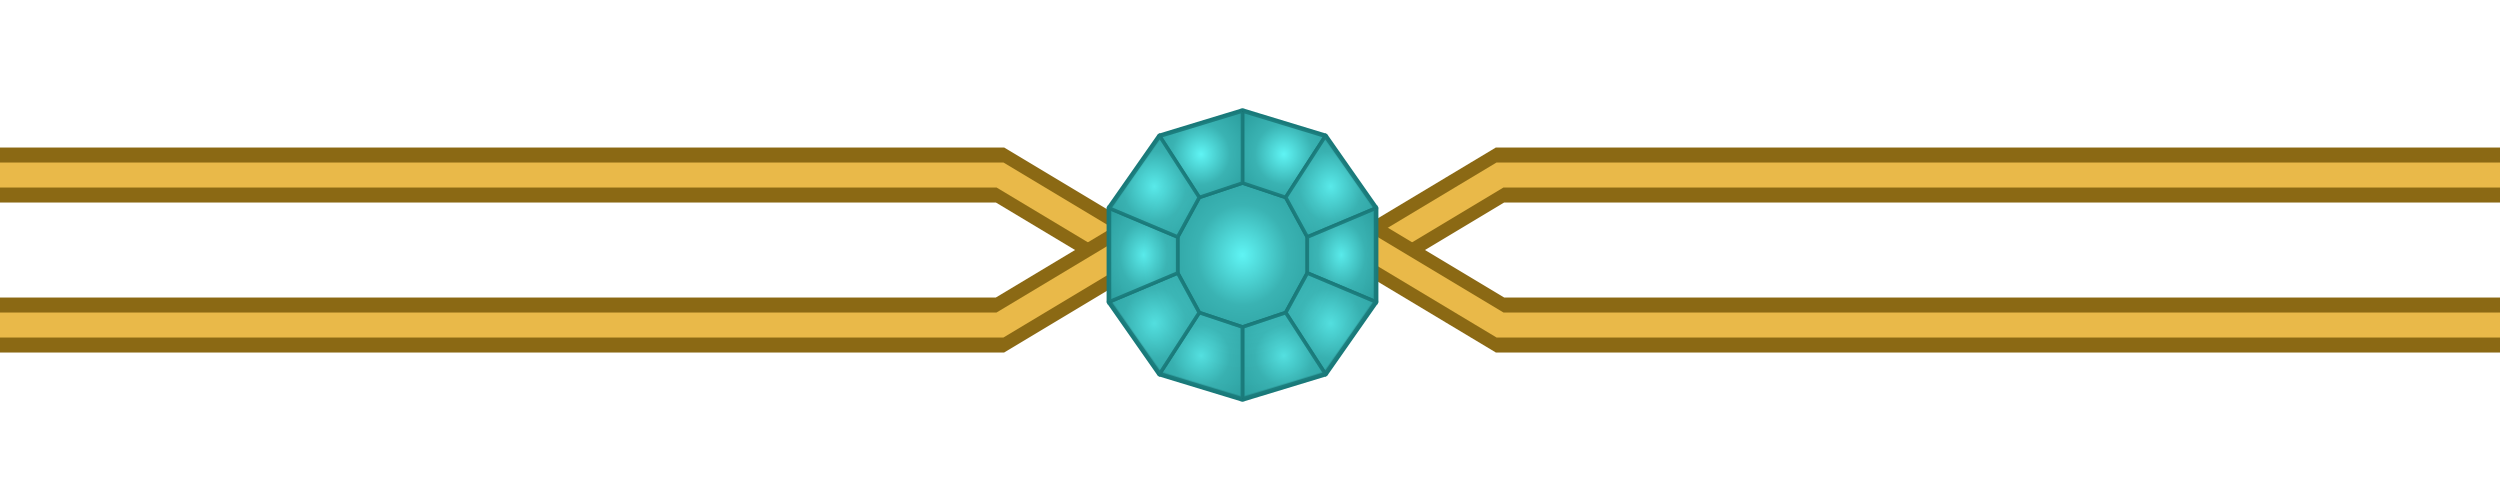 <svg xmlns="http://www.w3.org/2000/svg" viewBox="0 0 1000 200" preserveAspectRatio="xMidYMid meet">
  <!-- Definitions -->
  <defs>
    <linearGradient id="goldColor" x1="0%" y1="0%" x2="100%" y2="0%">
      <stop offset="0%" style="stop-color:#E9B949;stop-opacity:1" />
      <stop offset="100%" style="stop-color:#E9B949;stop-opacity:1" />
    </linearGradient>
    
    <!-- Base gradient -->
    <linearGradient id="octagonGradient" x1="0%" y1="0%" x2="100%" y2="100%">
      <stop offset="0%" stop-color="#4ADBDB" />
      <stop offset="50%" stop-color="#3AB3B3" />
      <stop offset="100%" stop-color="#2A9D9D" />
    </linearGradient>
    
    <!-- Hover gradient -->
    <linearGradient id="octagonHoverGradient" x1="0%" y1="0%" x2="100%" y2="100%">
      <stop offset="0%" stop-color="#DB4ADB" />
      <stop offset="50%" stop-color="#B33AB3" />
      <stop offset="100%" stop-color="#9D2A9D" />
    </linearGradient>
    
    <!-- Position-based shimmer gradients -->
    <radialGradient id="positionGradient" cx="50%" cy="50%" r="70%" fx="50%" fy="50%">
      <stop offset="0%" stop-color="#5FF4F4" />
      <stop offset="50%" stop-color="#3AB3B3" />
      <stop offset="100%" stop-color="#2A9D9D" />
      <animate attributeName="fx" values="30%;70%;30%" dur="5s" repeatCount="indefinite" />
      <animate attributeName="fy" values="30%;70%;30%" dur="4s" repeatCount="indefinite" />
    </radialGradient>
    
    <radialGradient id="positionHoverGradient" cx="50%" cy="50%" r="70%" fx="50%" fy="50%">
      <stop offset="0%" stop-color="#F45FF4" />
      <stop offset="50%" stop-color="#B33AB3" />
      <stop offset="100%" stop-color="#9D2A9D" />
      <animate attributeName="fx" values="30%;70%;30%" dur="2s" repeatCount="indefinite" />
      <animate attributeName="fy" values="30%;70%;30%" dur="1.5s" repeatCount="indefinite" />
    </radialGradient>
    
    <!-- Turbulence filter for shimmer -->
    <filter id="shimmerFilter" x="-50%" y="-50%" width="200%" height="200%">
      <feTurbulence type="fractalNoise" baseFrequency="0.01 0.05" numOctaves="2" result="noise" seed="0">
        <animate attributeName="seed" values="0;100;0" dur="10s" repeatCount="indefinite" />
      </feTurbulence>
      <feDisplacementMap in="SourceGraphic" in2="noise" scale="5" />
    </filter>
    
    <filter id="shimmerHoverFilter" x="-50%" y="-50%" width="200%" height="200%">
      <feTurbulence type="fractalNoise" baseFrequency="0.02 0.1" numOctaves="3" result="noise" seed="0">
        <animate attributeName="seed" values="0;100;0" dur="3s" repeatCount="indefinite" />
      </feTurbulence>
      <feDisplacementMap in="SourceGraphic" in2="noise" scale="7" />
    </filter>
    
    <filter id="shadow" x="-20%" y="-20%" width="140%" height="140%">
      <feDropShadow dx="0" dy="3" stdDeviation="2" flood-opacity="0.3" />
    </filter>
  </defs>
  
  <style>
    .gem {
      filter: url(#shadow);
      transition: filter 0.5s ease;
    }
    .gem:hover {
      filter: url(#shadow) url(#shimmerHoverFilter);
    }
    .gem-body {
      fill: url(#positionGradient);
      stroke: #1A7A7A;
      stroke-width: 1.5;
      transition: fill 0.3s ease, stroke 0.3s ease;
    }
    .gem:hover .gem-body {
      fill: url(#positionHoverGradient);
      stroke: #7A1A7A;
    }
    .gem-facet {
      fill: url(#positionGradient);
      stroke: #1A7A7A;
      stroke-width: 1;
      stroke-opacity: 0.9;
      transition: fill 0.3s ease, stroke 0.3s ease;
    }
    .gem:hover .gem-facet {
      fill: url(#positionHoverGradient);
      stroke: #7A1A7A;
    }
    .inner-octagon {
      fill: url(#positionGradient);
      stroke: #1A7A7A;
      stroke-width: 1;
      transition: fill 0.3s ease, stroke 0.3s ease;
    }
    .gem:hover .inner-octagon {
      fill: url(#positionHoverGradient);
      stroke: #7A1A7A;
    }
    .facet-light {
      fill-opacity: 1;
    }
    .facet-medium {
      fill-opacity: 0.85;
    }
    .facet-dark {
      fill-opacity: 0.7;
    }
    
    @keyframes colorPulse {
      0%, 100% { stop-color: #5FF4F4; }
      50% { stop-color: #4ADBDB; }
    }
    
    @keyframes colorPulseHover {
      0%, 100% { stop-color: #F45FF4; }
      50% { stop-color: #DB4ADB; }
    }
  </style>
  
  <!-- Outline for top line - slightly above -->
  <path d="M0,65 L400,65 L500,125 L600,65 L1000,65" stroke="#8B6914" stroke-width="12" fill="none" stroke-linecap="butt" stroke-linejoin="miter" />
  
  <!-- Outline for top line - slightly below -->
  <path d="M0,75 L400,75 L500,135 L600,75 L1000,75" stroke="#8B6914" stroke-width="12" fill="none" stroke-linecap="butt" stroke-linejoin="miter" />
  
  <!-- Top line (main) -->
  <path d="M0,70 L400,70 L500,130 L600,70 L1000,70" stroke="#E9B949" stroke-width="10" fill="none" stroke-linecap="butt" stroke-linejoin="miter" />
  
  <!-- Outline for bottom line - slightly above -->
  <path d="M0,125 L400,125 L500,65 L600,125 L1000,125" stroke="#8B6914" stroke-width="12" fill="none" stroke-linecap="butt" stroke-linejoin="miter" />
  
  <!-- Outline for bottom line - slightly below -->
  <path d="M0,135 L400,135 L500,75 L600,135 L1000,135" stroke="#8B6914" stroke-width="12" fill="none" stroke-linecap="butt" stroke-linejoin="miter" />
  
  <!-- Bottom line (main) -->
  <path d="M0,130 L400,130 L500,70 L600,130 L1000,130" stroke="#E9B949" stroke-width="10" fill="none" stroke-linecap="butt" stroke-linejoin="miter" />
  
  <!-- Gem in the center, scaled and positioned -->
  <g class="gem" transform="translate(425, 30) scale(1.44)">
    <!-- Main outer octagon outline -->
    <polygon class="gem-body" points="50,10 73,17 87,37 87,63 73,83 50,90 27,83 13,63 13,37 27,17" />
    
    <!-- Inner octagon -->
    <polygon class="inner-octagon" points="50,30 62,34 68,45 68,55 62,66 50,70 38,66 32,55 32,45 38,34" />
    
    <!-- Connecting edge: top to top -->
    <line x1="50" y1="10" x2="50" y2="30" stroke="#1A7A7A" stroke-width="1" />
    
    <!-- Connecting edge: bottom to bottom -->
    <line x1="50" y1="70" x2="50" y2="90" stroke="#1A7A7A" stroke-width="1" />
    
    <!-- Connecting facets - top -->
    <polygon class="gem-facet facet-light" points="50,10 73,17 62,34 50,30" />
    <polygon class="gem-facet facet-light" points="50,10 27,17 38,34 50,30" />
    
    <!-- Connecting facets - top right -->
    <polygon class="gem-facet facet-medium" points="73,17 87,37 68,45 62,34" />
    
    <!-- Connecting facets - right -->
    <polygon class="gem-facet facet-medium" points="87,37 87,63 68,55 68,45" />
    
    <!-- Connecting facets - bottom right -->
    <polygon class="gem-facet facet-dark" points="87,63 73,83 62,66 68,55" />
    
    <!-- Connecting facets - bottom -->
    <polygon class="gem-facet facet-dark" points="73,83 50,90 50,70 62,66" />
    <polygon class="gem-facet facet-dark" points="50,90 27,83 38,66 50,70" />
    
    <!-- Connecting facets - bottom left -->
    <polygon class="gem-facet facet-dark" points="27,83 13,63 32,55 38,66" />
    
    <!-- Connecting facets - left -->
    <polygon class="gem-facet facet-medium" points="13,63 13,37 32,45 32,55" />
    
    <!-- Connecting facets - top left -->
    <polygon class="gem-facet facet-medium" points="13,37 27,17 38,34 32,45" />
  </g>
</svg>